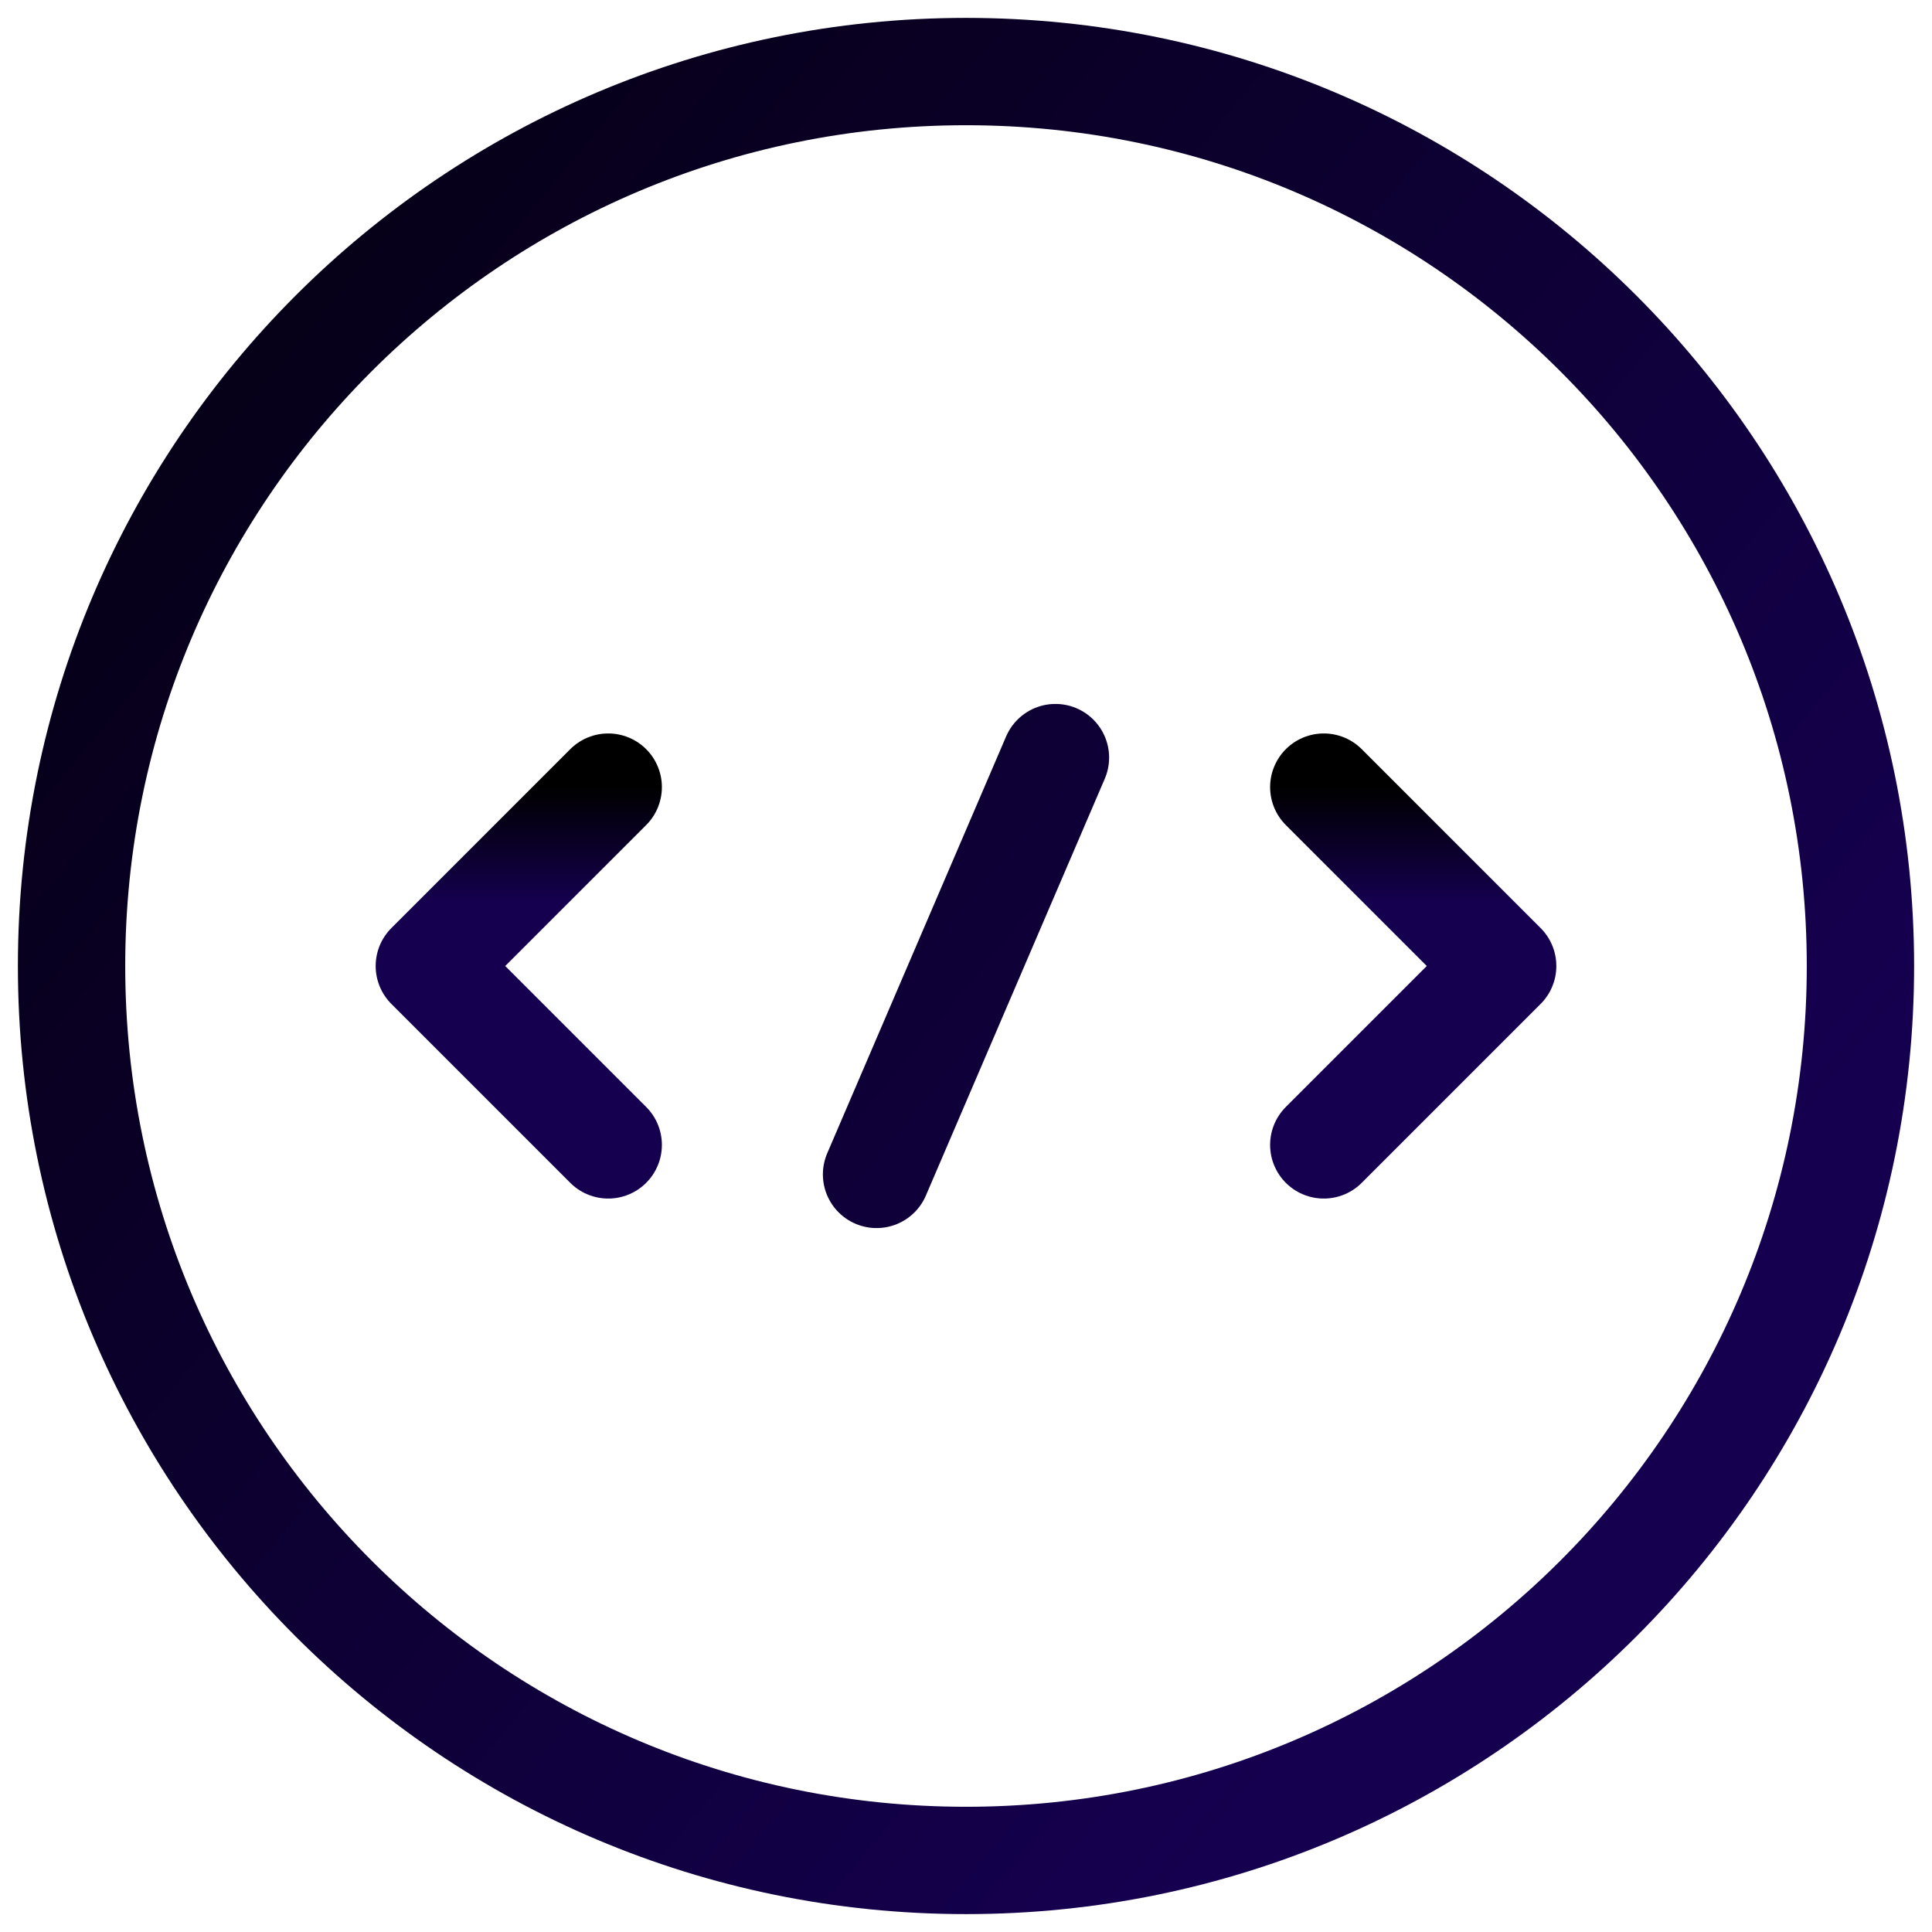 <svg width="54" height="54" viewBox="0 0 54 54" fill="none" xmlns="http://www.w3.org/2000/svg">
<path d="M17 22L12 27L17 32M37 22L42 27L37 32" stroke="url(#paint0_linear_31_100)" stroke-width="3" stroke-miterlimit="10" stroke-linecap="round" stroke-linejoin="round"/>
<path d="M29.5 21.175L24.5 32.825M27 52C40.807 52 52 40.807 52 27C52 13.193 40.807 2 27 2C13.193 2 2 13.193 2 27C2 40.807 13.193 52 27 52Z" stroke="url(#paint1_linear_31_100)" stroke-width="3" stroke-miterlimit="10" stroke-linecap="round" stroke-linejoin="round"/>
<defs>
<linearGradient id="paint0_linear_31_100" x1="27" y1="22" x2="27" y2="32" gradientUnits="userSpaceOnUse">
<stop/>
<stop offset="0.328" stop-color="#150050"/>
</linearGradient>
<linearGradient id="paint1_linear_31_100" x1="-10.5" y1="-2.5" x2="62" y2="57.5" gradientUnits="userSpaceOnUse">
<stop/>
<stop offset="0.74" stop-color="#150050"/>
</linearGradient>
</defs>
</svg>

